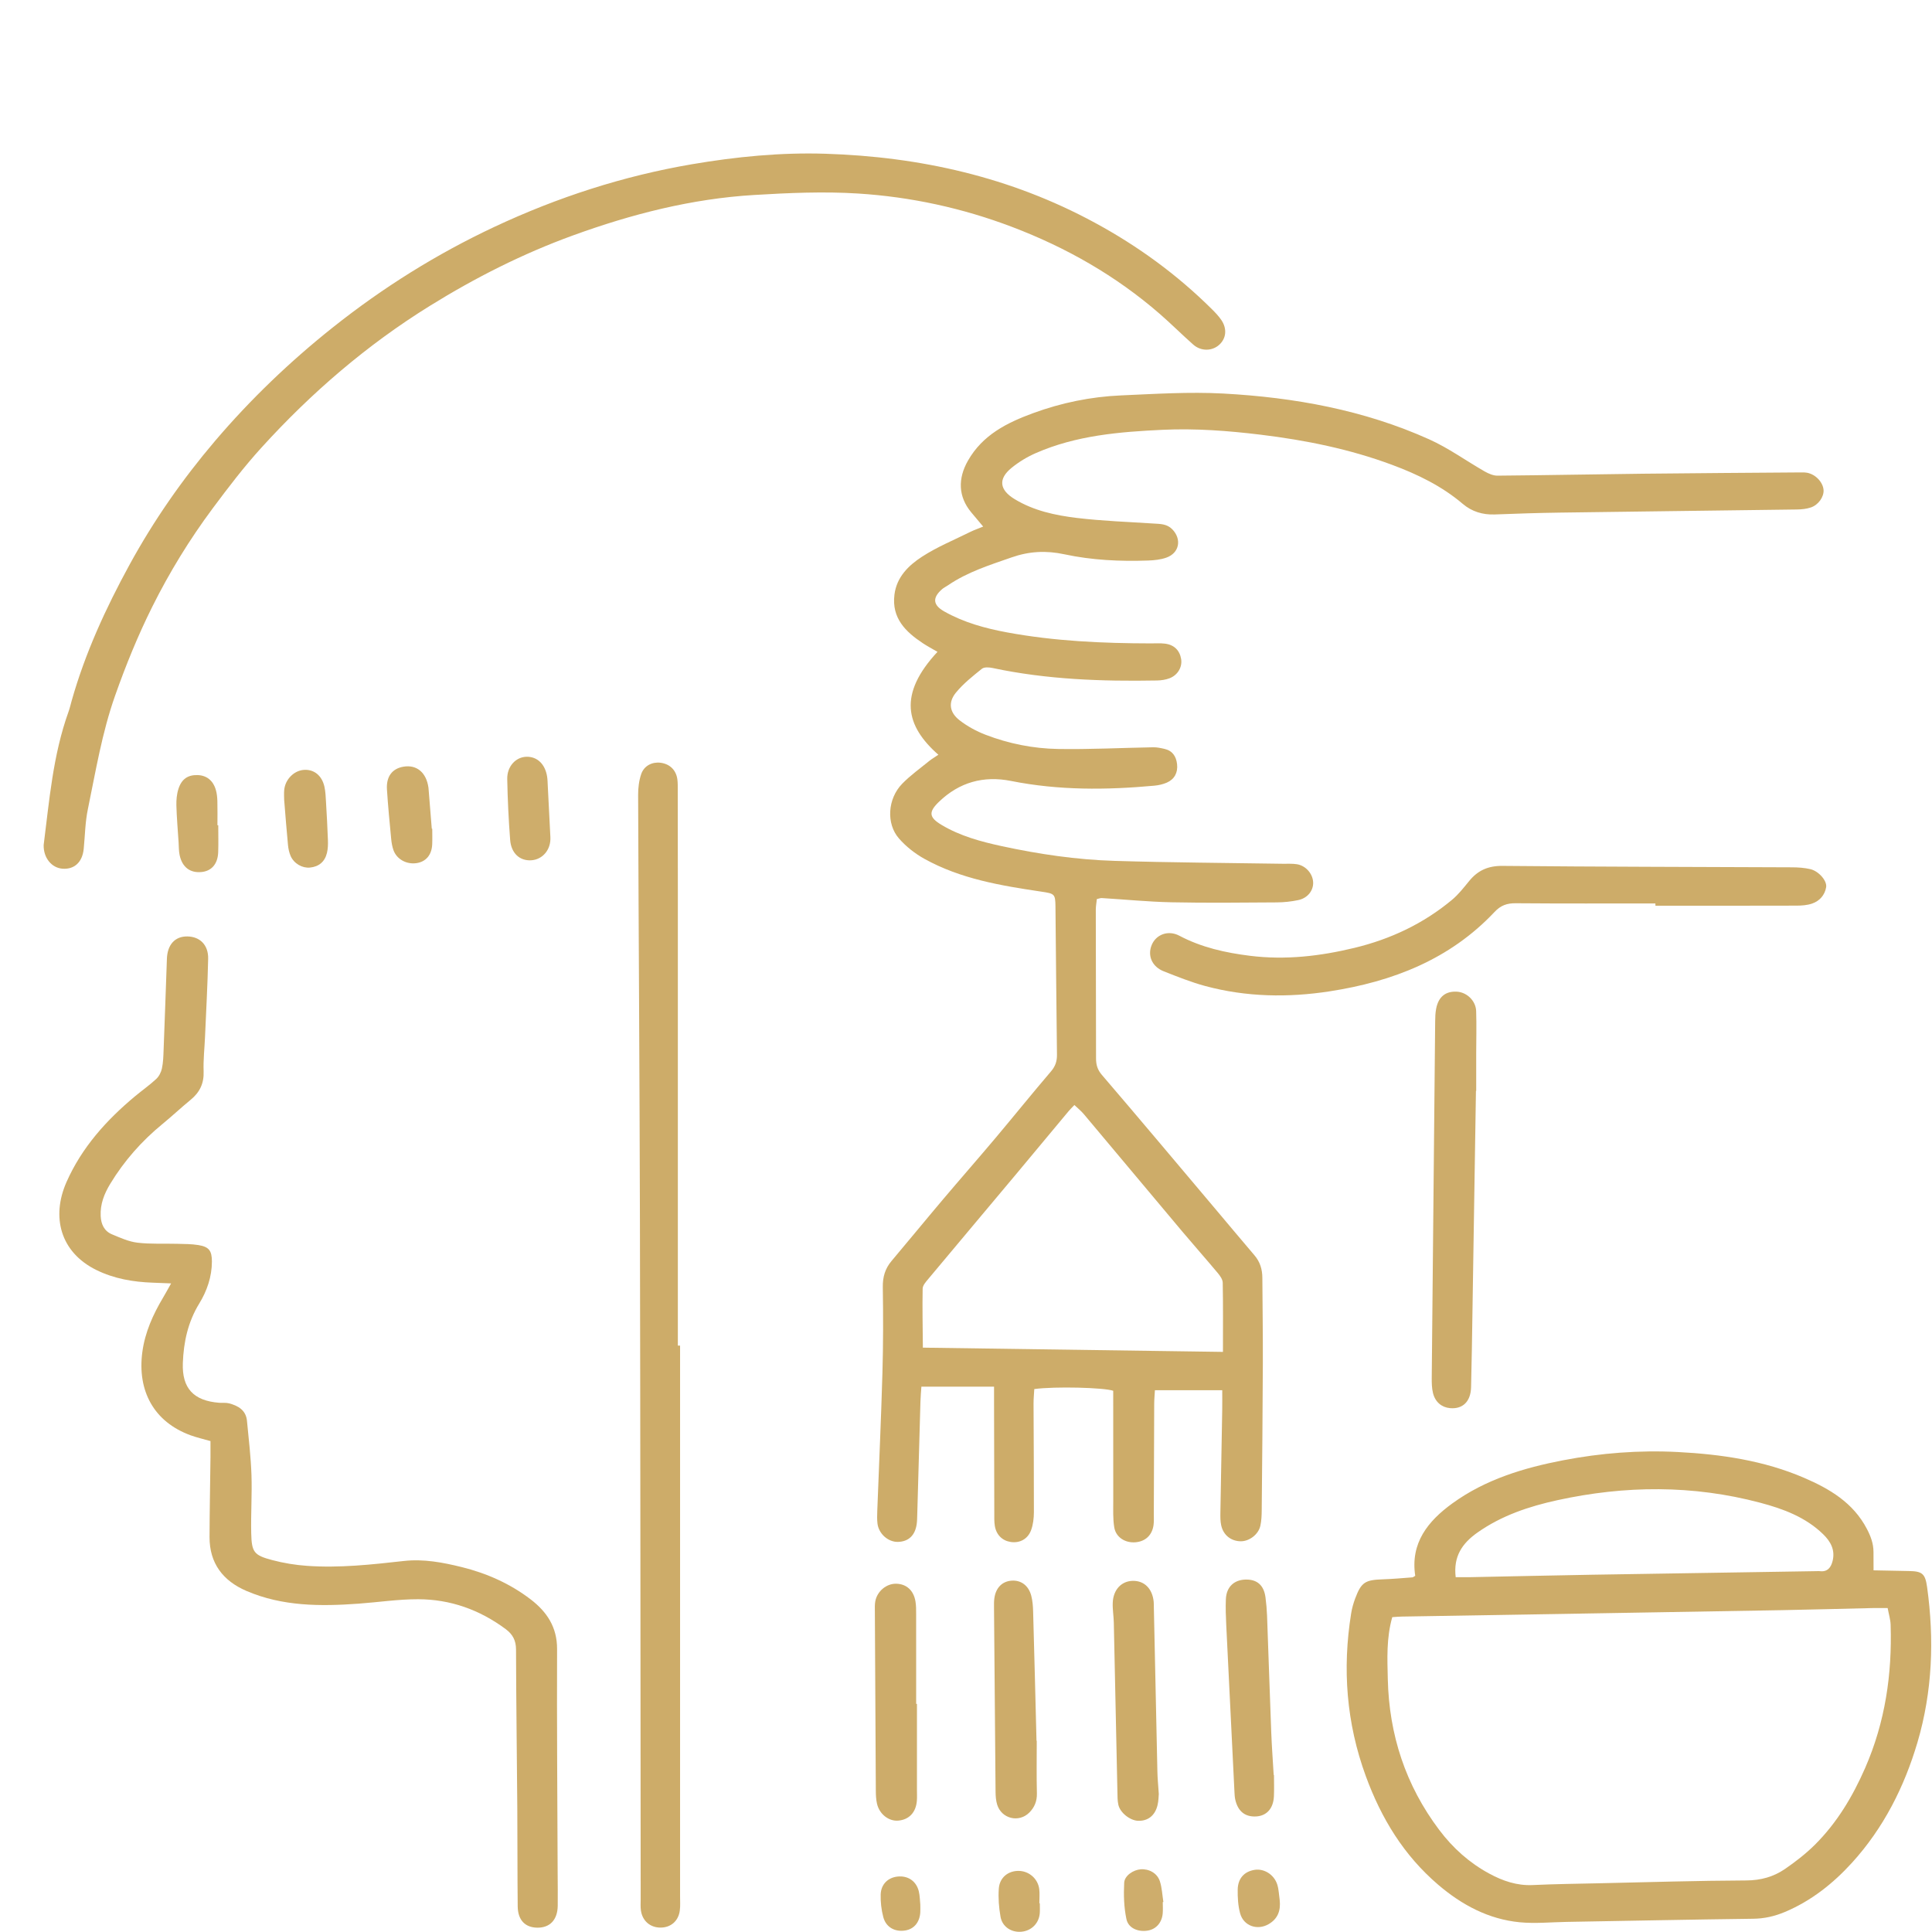 <?xml version="1.0" encoding="UTF-8" standalone="no"?>
<!DOCTYPE svg PUBLIC "-//W3C//DTD SVG 1.1//EN" "http://www.w3.org/Graphics/SVG/1.1/DTD/svg11.dtd">
<svg width="100%" height="100%" viewBox="0 0 947 947" version="1.1" xmlns="http://www.w3.org/2000/svg" xmlns:xlink="http://www.w3.org/1999/xlink" xml:space="preserve" xmlns:serif="http://www.serif.com/" style="fill-rule:evenodd;clip-rule:evenodd;stroke-linejoin:round;stroke-miterlimit:2;">
    <g transform="matrix(1,0,0,1,-728,-667)">
        <g>
            <path d="M1187.96,1036.95C1171.83,1022.78 1168.17,1007.33 1187.52,986.51C1185.06,985.07 1182.64,983.8 1180.37,982.3C1171.85,976.66 1165.02,969.97 1166.42,958.52C1167.48,949.84 1173.35,944.16 1179.95,939.87C1187.3,935.09 1195.58,931.71 1203.48,927.78C1205.32,926.86 1207.28,926.19 1209.92,925.11C1207.74,922.52 1205.87,920.32 1204.03,918.09C1197.66,910.39 1197.47,901.58 1202.43,892.85C1209.64,880.14 1221.62,874.2 1234.4,869.51C1248.22,864.44 1262.64,861.47 1277.36,860.82C1294.1,860.09 1310.92,859 1327.61,859.9C1362.42,861.79 1396.54,867.95 1428.58,882.37C1438.05,886.63 1446.63,892.88 1455.7,898.06C1457.6,899.15 1459.91,900.17 1462.02,900.15C1485.79,899.95 1509.56,899.47 1533.33,899.2C1559.21,898.91 1585.08,898.76 1610.96,898.56C1611.89,898.55 1612.84,898.55 1613.75,898.72C1617.91,899.46 1621.62,903.41 1621.85,907.26C1622.04,910.5 1619.38,914.46 1615.64,915.73C1613.49,916.46 1611.1,916.7 1608.81,916.73C1570.12,917.27 1531.43,917.71 1492.75,918.26C1482.03,918.41 1471.32,918.76 1460.61,919.17C1454.72,919.39 1449.39,917.72 1445.03,914.01C1434.74,905.26 1422.88,899.51 1410.38,894.86C1389.54,887.1 1367.93,882.75 1345.91,880.07C1329.93,878.13 1313.9,876.92 1297.82,877.68C1276.63,878.68 1255.48,880.43 1235.7,889.1C1231.48,890.95 1227.39,893.42 1223.83,896.33C1217.13,901.79 1217.91,907.16 1225.36,911.67C1234.76,917.37 1245.29,919.6 1255.89,920.88C1268.35,922.38 1280.94,922.8 1293.47,923.62C1296.74,923.83 1299.96,923.76 1302.55,926.38C1307.36,931.24 1306.13,938.07 1299.68,940.34C1296.89,941.32 1293.77,941.65 1290.78,941.75C1277,942.24 1263.2,941.59 1249.76,938.7C1240.74,936.76 1232.48,937.21 1223.9,940.2C1213.12,943.96 1202.23,947.36 1192.68,953.89C1191.72,954.54 1190.64,955.04 1189.78,955.79C1185,959.95 1185.2,963.51 1190.79,966.68C1200.42,972.14 1210.98,975.01 1221.79,977.01C1245.02,981.29 1268.49,982.33 1292.04,982.37C1294.37,982.37 1296.73,982.21 1299.02,982.49C1303.53,983.04 1306.27,985.8 1306.96,990.08C1307.57,993.93 1305.34,997.9 1301.28,999.46C1299.38,1000.19 1297.21,1000.51 1295.16,1000.55C1268.1,1001.04 1241.14,1000.1 1214.53,994.43C1212.85,994.07 1210.44,993.89 1209.31,994.8C1204.8,998.42 1200.17,1002.09 1196.54,1006.53C1192.66,1011.27 1193.41,1016.23 1198.33,1020.04C1202.14,1022.99 1206.55,1025.41 1211.06,1027.14C1222.43,1031.52 1234.41,1033.91 1246.53,1034.12C1262.1,1034.39 1277.7,1033.56 1293.28,1033.29C1295.1,1033.26 1296.96,1033.66 1298.76,1034.07C1302.71,1034.96 1304.53,1037.76 1304.96,1041.56C1305.43,1045.69 1303.68,1048.99 1299.9,1050.63C1298.01,1051.44 1295.9,1051.92 1293.84,1052.11C1270.33,1054.27 1246.89,1054.45 1223.59,1049.8C1210.12,1047.11 1198.21,1050.41 1188.24,1060.02C1183.06,1065.02 1183.31,1067.63 1189.52,1071.34C1198.63,1076.79 1208.77,1079.53 1219.02,1081.75C1237.24,1085.69 1255.69,1088.41 1274.31,1088.97C1301.78,1089.81 1329.28,1089.95 1356.76,1090.39C1359.09,1090.43 1361.46,1090.25 1363.73,1090.62C1368,1091.31 1371.36,1095.16 1371.65,1099.26C1371.94,1103.38 1369.02,1107.23 1364.35,1108.2C1360.95,1108.91 1357.42,1109.3 1353.95,1109.32C1336.7,1109.43 1319.44,1109.63 1302.2,1109.27C1290.81,1109.03 1279.44,1107.89 1268.06,1107.2C1267.41,1107.16 1266.74,1107.46 1265.64,1107.69C1265.46,1109.44 1265.12,1111.22 1265.12,1113C1265.14,1137.24 1265.23,1161.49 1265.24,1185.73C1265.24,1188.86 1265.9,1191.32 1268.12,1193.9C1286.74,1215.62 1305.13,1237.55 1323.58,1259.41C1330.03,1267.06 1336.44,1274.74 1342.93,1282.35C1345.65,1285.54 1346.74,1289.21 1346.76,1293.31C1346.85,1307.29 1347.05,1321.28 1347,1335.26C1346.91,1359.27 1346.68,1383.28 1346.45,1407.28C1346.43,1409.83 1346.33,1412.43 1345.78,1414.9C1344.83,1419.18 1340.31,1422.54 1336.12,1422.48C1331.42,1422.41 1327.67,1419.5 1326.6,1414.72C1326.15,1412.71 1326.16,1410.56 1326.19,1408.48C1326.46,1391.71 1326.8,1374.93 1327.09,1358.16C1327.14,1355.19 1327.1,1352.21 1327.1,1348.44L1294.1,1348.44C1293.98,1350.62 1293.76,1352.89 1293.75,1355.15C1293.67,1373.1 1293.62,1391.05 1293.56,1409C1293.55,1410.86 1293.68,1412.75 1293.42,1414.59C1292.71,1419.54 1289.43,1422.56 1284.58,1422.97C1279.59,1423.39 1275,1420.58 1274.18,1415.71C1273.46,1411.41 1273.69,1406.92 1273.68,1402.52C1273.64,1384.59 1273.66,1366.66 1273.66,1348.71C1269.11,1347.12 1245.12,1346.5 1234.97,1347.87C1234.85,1350.16 1234.6,1352.61 1234.61,1355.07C1234.66,1372.79 1234.82,1390.5 1234.78,1408.22C1234.77,1411.18 1234.41,1414.32 1233.39,1417.07C1231.74,1421.51 1227.7,1423.5 1223.33,1422.81C1219.25,1422.16 1216.32,1419.29 1215.62,1414.88C1215.29,1412.83 1215.38,1410.7 1215.37,1408.6C1215.32,1390.65 1215.28,1372.7 1215.25,1354.75C1215.24,1352.25 1215.25,1349.76 1215.25,1346.69L1179.63,1346.69C1179.47,1349.08 1179.24,1351.54 1179.17,1354.01C1178.63,1372.41 1178.13,1390.81 1177.61,1409.21C1177.56,1410.84 1177.56,1412.49 1177.33,1414.09C1176.53,1419.65 1173.31,1422.65 1168.13,1422.78C1163.39,1422.9 1158.75,1418.86 1158.12,1413.86C1157.86,1411.79 1157.94,1409.67 1158.01,1407.57C1158.86,1385 1159.9,1362.44 1160.54,1339.87C1160.94,1325.89 1160.94,1311.9 1160.72,1297.92C1160.64,1292.94 1161.84,1288.84 1165.01,1285.08C1173.41,1275.13 1181.65,1265.04 1190.06,1255.1C1198.62,1244.97 1207.37,1235.01 1215.91,1224.86C1225.05,1214 1233.95,1202.94 1243.17,1192.15C1245.31,1189.64 1246.13,1187.18 1246.09,1183.97C1245.78,1159.74 1245.61,1135.5 1245.35,1111.27C1245.28,1105.19 1244.87,1105.02 1238.54,1104.07C1218.71,1101.12 1198.9,1097.86 1181.08,1087.95C1176.49,1085.4 1172.1,1081.95 1168.65,1078C1162.26,1070.69 1163.09,1058.46 1170.24,1051.15C1174.27,1047.02 1179.05,1043.62 1183.54,1039.95C1184.75,1038.98 1186.13,1038.19 1187.96,1036.95ZM1327.45,1329.65C1327.45,1317.57 1327.55,1306.65 1327.34,1295.74C1327.31,1294.12 1326.02,1292.32 1324.88,1290.96C1319.21,1284.18 1313.34,1277.57 1307.65,1270.81C1291.48,1251.58 1275.38,1232.29 1259.21,1213.06C1257.92,1211.53 1256.33,1210.26 1254.63,1208.64C1253.42,1209.92 1252.61,1210.69 1251.89,1211.55C1243.4,1221.73 1234.94,1231.93 1226.43,1242.1C1211.95,1259.4 1197.41,1276.66 1182.95,1293.98C1181.8,1295.36 1180.28,1297.06 1180.25,1298.64C1180.07,1308.11 1180.28,1317.59 1180.36,1327.57C1229.58,1328.26 1277.94,1328.95 1327.45,1329.65Z" style="fill:rgb(205,172,105);fill-rule:nonzero;"/>
            <path d="M1646.35,1436.72C1652.59,1436.84 1658.11,1436.98 1663.63,1437.06C1670.23,1437.16 1671.68,1438.36 1672.6,1444.95C1676.16,1470.63 1675.22,1496.14 1667.88,1521.04C1661.43,1542.88 1651.25,1563.04 1635.81,1580.02C1626.55,1590.2 1615.79,1598.76 1602.87,1604.19C1597.87,1606.29 1592.82,1607.45 1587.32,1607.51C1556.81,1607.89 1526.3,1608.52 1495.8,1609.05C1488.17,1609.18 1480.46,1609.96 1472.91,1609.23C1457.62,1607.74 1444.57,1600.75 1432.99,1590.87C1416.1,1576.45 1405.03,1558.28 1397.45,1537.54C1387.95,1511.54 1385.93,1485.03 1390.28,1457.88C1390.68,1455.37 1391.38,1452.88 1392.27,1450.5C1395.24,1442.6 1397.12,1441.43 1405.64,1441.14C1410.52,1440.98 1415.39,1440.54 1420.26,1440.17C1420.67,1440.14 1421.06,1439.76 1421.7,1439.41C1419.25,1423.33 1427.91,1412.59 1439.94,1403.88C1456.12,1392.16 1474.81,1386.52 1494.13,1382.79C1512.71,1379.21 1531.5,1377.75 1550.4,1378.73C1571.64,1379.83 1592.6,1382.9 1612.28,1391.37C1624.77,1396.74 1636.37,1403.55 1643.08,1416.41C1644.98,1420.05 1646.29,1423.57 1646.32,1427.61C1646.36,1430.17 1646.35,1432.71 1646.35,1436.72ZM1410.44,1459.67C1407.52,1470 1408.02,1480.03 1408.25,1490C1408.88,1517.28 1416.95,1542.06 1433.47,1563.98C1440.17,1572.87 1448.25,1580.11 1457.99,1585.38C1464.57,1588.94 1471.53,1591.36 1479.3,1590.99C1490.18,1590.48 1501.08,1590.35 1511.98,1590.11C1535.97,1589.58 1559.95,1588.84 1583.94,1588.73C1591.08,1588.7 1597.34,1586.95 1602.96,1583.09C1608.11,1579.55 1613.13,1575.66 1617.56,1571.27C1628.41,1560.48 1636.11,1547.61 1642.25,1533.56C1652.05,1511.11 1655.48,1487.68 1654.72,1463.44C1654.64,1460.78 1653.8,1458.15 1653.26,1455.21C1650.29,1455.21 1647.99,1455.17 1645.68,1455.22C1631.01,1455.55 1616.35,1455.97 1601.68,1456.24C1572.33,1456.78 1542.99,1457.26 1513.64,1457.75C1480.8,1458.3 1447.96,1458.84 1415.11,1459.39C1413.74,1459.4 1412.37,1459.55 1410.44,1459.67ZM1441.53,1440.08C1443.91,1440.08 1446.4,1440.12 1448.89,1440.07C1468.66,1439.68 1488.44,1439.22 1508.21,1438.88C1544.98,1438.26 1581.75,1437.7 1618.52,1437.12C1618.99,1437.11 1619.46,1437.06 1619.92,1437.12C1623.74,1437.62 1625.47,1435.39 1626.28,1432.13C1627.61,1426.77 1625.34,1422.62 1621.64,1419.02C1613,1410.62 1602.07,1406.58 1590.8,1403.59C1557.8,1394.82 1524.56,1395.09 1491.39,1402.34C1477.52,1405.37 1464.06,1409.84 1452.21,1418.2C1444.81,1423.42 1440.29,1429.83 1441.53,1440.08Z" style="fill:rgb(205,172,105);fill-rule:nonzero;"/>
            <path d="M749.4,1081.21C752.17,1059.45 753.94,1037.12 761.58,1015.88C762.21,1014.13 762.62,1012.31 763.12,1010.52C769.74,987.1 779.85,965.12 791.46,943.87C803.3,922.2 817.4,901.94 833.41,883.13C850.8,862.72 870.08,844.24 891.11,827.51C915.65,807.98 942.03,791.49 970.37,778.19C1001.27,763.7 1033.5,753.25 1067.21,747.5C1088.84,743.82 1110.61,741.67 1132.54,742.36C1179.01,743.82 1223.31,753.78 1264.54,776.11C1285.79,787.61 1305.02,801.64 1322.13,818.65C1323.78,820.29 1325.41,822.01 1326.7,823.92C1329.56,828.18 1329.05,832.88 1325.65,835.98C1322.17,839.16 1316.71,839.28 1312.91,835.93C1307.33,831 1302.06,825.71 1296.44,820.83C1274.95,802.16 1250.63,788.31 1224.04,778.21C1199.69,768.97 1174.46,763.5 1148.62,761.86C1131.72,760.79 1114.63,761.55 1097.68,762.57C1067.03,764.4 1037.54,771.96 1008.76,782.43C984.17,791.37 960.96,803.12 938.74,816.9C907.85,836.05 880.58,859.53 856.21,886.35C847.62,895.79 839.83,906 832.2,916.26C820.94,931.4 811.07,947.5 802.66,964.36C795.61,978.49 789.65,993.13 784.38,1008.09C777.99,1026.21 774.92,1045.02 771.06,1063.68C769.74,1070.03 769.67,1076.63 769.03,1083.11C768.39,1089.58 764.48,1093.23 758.63,1092.81C753.3,1092.4 749.27,1087.51 749.4,1081.21Z" style="fill:rgb(205,172,105);fill-rule:nonzero;"/>
            <path d="M831.17,1373.37C827.66,1372.36 824.51,1371.65 821.5,1370.56C803.39,1363.99 795.19,1348.67 797.78,1329.63C799.09,1319.99 803,1311.34 807.92,1303.07C809.08,1301.12 810.16,1299.12 811.88,1296.08C808.25,1295.94 805.6,1295.82 802.95,1295.73C793.32,1295.39 783.96,1293.81 775.23,1289.51C757.41,1280.73 753.12,1263.31 760.6,1246.39C768.1,1229.43 780.19,1216 794.3,1204.26C797.7,1201.43 801.34,1198.89 804.57,1195.88C805.95,1194.6 806.98,1192.56 807.37,1190.7C808,1187.76 808.08,1184.69 808.19,1181.67C808.77,1166.77 809.28,1151.87 809.81,1136.97C810.06,1130 813.79,1125.92 819.85,1126.01C826,1126.1 830.18,1130.19 830.03,1136.96C829.76,1149.76 829.04,1162.56 828.49,1175.36C828.25,1180.94 827.6,1186.54 827.81,1192.11C828.04,1198.03 825.91,1202.43 821.44,1206.09C816.76,1209.92 812.35,1214.09 807.67,1217.92C797.48,1226.26 788.9,1235.97 782.06,1247.23C779.1,1252.1 777.07,1257.22 777.35,1263.05C777.54,1267.08 779.08,1270.45 782.9,1272.03C786.94,1273.71 791.11,1275.61 795.37,1276.12C801.78,1276.89 808.33,1276.49 814.81,1276.67C818.29,1276.77 821.82,1276.73 825.24,1277.29C830.42,1278.14 831.87,1280.02 831.87,1285.38C831.86,1292.81 829.43,1299.81 825.69,1305.9C820.1,1315.02 818,1324.82 817.62,1335.15C817.17,1347.52 822.9,1353.6 835.4,1354.59C837.03,1354.72 838.73,1354.46 840.27,1354.87C844.77,1356.05 848.56,1358.23 849.06,1363.47C849.91,1372.26 850.95,1381.06 851.26,1389.88C851.59,1399.42 850.92,1408.99 851.14,1418.54C851.36,1427.86 852.49,1429.34 861.43,1431.7C867.01,1433.18 872.82,1434.13 878.58,1434.53C894.44,1435.64 910.21,1433.9 925.95,1432.14C935.61,1431.06 945,1432.83 954.27,1435.12C966.6,1438.17 978.1,1443.27 988.2,1451.03C996.07,1457.07 1001.1,1464.6 1001.06,1475.28C1000.92,1511.88 1001.21,1548.47 1001.34,1585.07C1001.36,1590.43 1001.46,1595.79 1001.38,1601.15C1001.28,1608.04 997.55,1611.96 991.35,1611.88C985.38,1611.8 981.83,1608.15 981.76,1601.4C981.59,1585.32 981.67,1569.23 981.56,1553.15C981.37,1527.28 981.01,1501.42 980.94,1475.55C980.93,1471.1 979.32,1468.09 975.86,1465.52C963.11,1456.06 948.77,1450.92 932.98,1450.89C923.24,1450.87 913.51,1452.35 903.77,1453.06C885.07,1454.42 866.47,1454.41 848.82,1446.83C837.31,1441.89 830.67,1433.29 830.71,1420.39C830.75,1407.34 831.02,1394.29 831.17,1381.24C831.2,1378.71 831.17,1376.19 831.17,1373.37Z" style="fill:rgb(205,172,105);fill-rule:nonzero;"/>
            <path d="M1061.35,1326.57L1061.35,1596.49C1061.35,1598.82 1061.52,1601.18 1061.22,1603.47C1060.54,1608.67 1056.76,1611.87 1051.69,1611.84C1046.66,1611.81 1042.87,1608.55 1042.15,1603.43C1041.89,1601.6 1042.04,1599.71 1042.04,1597.84C1041.93,1486.89 1041.91,1375.94 1041.67,1264.99C1041.52,1195.54 1041.03,1126.08 1040.79,1056.63C1040.78,1053.21 1041.2,1049.62 1042.3,1046.42C1043.72,1042.3 1047.7,1040.37 1051.74,1040.87C1056.28,1041.44 1059.38,1044.4 1060.02,1048.99C1060.27,1050.83 1060.2,1052.71 1060.21,1054.57C1060.24,1071.12 1060.26,1087.67 1060.26,1104.22L1060.26,1326.56C1060.63,1326.57 1060.99,1326.57 1061.35,1326.57Z" style="fill:rgb(205,172,105);fill-rule:nonzero;"/>
            <path d="M1539.42,1109.83C1516.59,1109.83 1493.77,1109.93 1470.94,1109.74C1466.66,1109.7 1463.58,1110.8 1460.59,1113.99C1438.68,1137.29 1410.6,1148.15 1379.79,1152.91C1359.37,1156.06 1338.91,1155.73 1318.83,1150.33C1311.9,1148.47 1305.18,1145.76 1298.48,1143.13C1292.66,1140.85 1290.35,1135.42 1292.54,1130.17C1294.66,1125.07 1300.59,1122.76 1306.06,1125.65C1316.96,1131.41 1328.6,1133.99 1340.71,1135.5C1358.1,1137.66 1375.08,1135.68 1391.92,1131.61C1409.58,1127.34 1425.7,1119.76 1439.71,1108.08C1442.89,1105.43 1445.51,1102.05 1448.15,1098.82C1452.41,1093.63 1457.43,1091.37 1464.46,1091.43C1511.76,1091.89 1559.06,1091.91 1606.37,1092.13C1609.37,1092.14 1612.45,1092.35 1615.36,1093.02C1619.42,1093.96 1623.64,1098.72 1623.11,1101.88C1622.46,1105.76 1619.9,1108.66 1616.17,1109.92C1613.82,1110.72 1611.16,1110.9 1608.65,1110.91C1585.58,1110.98 1562.51,1110.95 1539.44,1110.95C1539.42,1110.57 1539.42,1110.2 1539.42,1109.83Z" style="fill:rgb(205,172,105);fill-rule:nonzero;"/>
            <path d="M1451.46,1201.75C1450.89,1237.84 1450.33,1273.93 1449.75,1310.01C1449.55,1322.34 1449.39,1334.68 1449.07,1347.01C1448.88,1354.04 1444.94,1357.79 1438.74,1357.22C1434.71,1356.85 1431.52,1354.29 1430.42,1349.89C1429.81,1347.46 1429.77,1344.83 1429.79,1342.29C1430.32,1284.07 1430.89,1225.86 1431.47,1167.64C1431.49,1165.55 1431.56,1163.43 1431.96,1161.39C1433.09,1155.55 1436.62,1152.76 1442.16,1153.09C1446.99,1153.38 1451.39,1157.52 1451.56,1162.61C1451.8,1169.59 1451.59,1176.58 1451.58,1183.57C1451.57,1189.63 1451.58,1195.68 1451.58,1201.74C1451.54,1201.75 1451.5,1201.75 1451.46,1201.75Z" style="fill:rgb(205,172,106);fill-rule:nonzero;"/>
            <path d="M1177.46,1502.18L1177.46,1544.77C1177.46,1546.4 1177.55,1548.04 1177.42,1549.66C1176.97,1555.37 1173.63,1558.91 1168.36,1559.4C1163.68,1559.84 1159.02,1556.25 1157.86,1551.05C1157.41,1549.03 1157.31,1546.9 1157.3,1544.82C1157.12,1515.5 1156.97,1486.18 1156.83,1456.86C1156.82,1455.23 1156.74,1453.57 1157.02,1451.99C1157.91,1446.96 1162.53,1443.15 1167.36,1443.29C1172.34,1443.43 1175.82,1446.54 1176.73,1451.95C1177.08,1454 1177.06,1456.12 1177.06,1458.21C1177.09,1472.87 1177.07,1487.53 1177.07,1502.19C1177.21,1502.18 1177.33,1502.18 1177.46,1502.18Z" style="fill:rgb(205,172,106);fill-rule:nonzero;"/>
            <path d="M1296,1546.34C1295.9,1547.3 1295.92,1549.66 1295.37,1551.89C1294.11,1556.99 1290.64,1559.64 1285.87,1559.49C1281.93,1559.37 1277.07,1555.59 1276.18,1551.64C1275.73,1549.62 1275.76,1547.48 1275.72,1545.4C1275.12,1517.71 1274.56,1490.01 1273.95,1462.32C1273.88,1459.07 1273.29,1455.81 1273.43,1452.57C1273.7,1446.15 1277.71,1441.98 1283.27,1441.88C1288.94,1441.79 1292.87,1445.71 1293.5,1452.14C1293.59,1453.06 1293.56,1454 1293.58,1454.93C1294.15,1481.69 1294.71,1508.46 1295.31,1535.22C1295.36,1538.47 1295.7,1541.72 1296,1546.34Z" style="fill:rgb(205,172,105);fill-rule:nonzero;"/>
            <path d="M1236.18,1520.26C1236.18,1528.87 1236.04,1537.48 1236.25,1546.09C1236.34,1549.9 1235.05,1552.96 1232.5,1555.49C1227.37,1560.58 1218.9,1558.46 1216.77,1551.55C1216.17,1549.59 1216.01,1547.43 1215.99,1545.36C1215.7,1515.11 1215.46,1484.86 1215.23,1454.61C1215.22,1453.22 1215.21,1451.81 1215.4,1450.43C1216.09,1445.27 1219.26,1442.09 1223.89,1441.78C1228.49,1441.47 1232.18,1444.16 1233.49,1449.19C1234.13,1451.64 1234.33,1454.24 1234.4,1456.78C1235,1477.94 1235.52,1499.1 1236.06,1520.26L1236.18,1520.26Z" style="fill:rgb(205,172,106);fill-rule:nonzero;"/>
            <path d="M1352.46,1537.03C1352.46,1540.52 1352.59,1544.01 1352.43,1547.49C1352.16,1553.45 1348.89,1557.06 1343.75,1557.36C1338.29,1557.67 1334.77,1554.86 1333.47,1549.05C1333.22,1547.93 1333.16,1546.75 1333.1,1545.59C1331.74,1518.2 1330.37,1490.82 1329.06,1463.43C1328.86,1459.25 1328.7,1455.05 1328.88,1450.88C1329.13,1444.89 1332.84,1441.37 1338.6,1441.25C1344.2,1441.13 1347.53,1444.06 1348.3,1449.97C1348.69,1452.96 1348.96,1455.98 1349.07,1459C1349.78,1478.05 1350.39,1497.1 1351.12,1516.14C1351.39,1523.1 1351.91,1530.06 1352.32,1537.02C1352.37,1537.03 1352.41,1537.03 1352.46,1537.03Z" style="fill:rgb(205,172,106);fill-rule:nonzero;"/>
            <path d="M997.78,1077.3C998.12,1083.53 993.92,1088.38 988.31,1088.69C982.78,1088.99 978.56,1085.25 978.06,1078.71C977.3,1068.78 976.82,1058.82 976.63,1048.86C976.52,1042.62 980.82,1038.07 986.06,1037.94C991.25,1037.82 995.13,1041.44 996.15,1047.49C996.42,1049.08 996.42,1050.72 996.51,1052.34C996.94,1060.67 997.36,1068.98 997.78,1077.3Z" style="fill:rgb(206,173,107);fill-rule:nonzero;"/>
            <path d="M939.87,1073.22C939.87,1075.78 939.96,1078.34 939.85,1080.89C939.62,1086.09 936.73,1089.44 932.09,1090.09C927.22,1090.77 922.47,1088.17 920.87,1083.73C920.25,1082 919.93,1080.12 919.75,1078.28C918.99,1070.18 918.18,1062.08 917.67,1053.96C917.27,1047.59 920.26,1043.73 925.77,1042.8C932.26,1041.71 936.97,1045.65 938.01,1053.05C938.07,1053.51 938.1,1053.98 938.13,1054.44C938.63,1060.7 939.14,1066.95 939.64,1073.21C939.72,1073.22 939.8,1073.22 939.87,1073.22Z" style="fill:rgb(206,173,107);fill-rule:nonzero;"/>
            <path d="M867.29,1059.1C867.29,1057.86 867.14,1056 867.32,1054.16C867.8,1049.12 871.93,1044.88 876.66,1044.4C881.71,1043.89 885.77,1046.99 887.02,1052.6C887.57,1055.06 887.65,1057.64 887.8,1060.18C888.17,1066.42 888.52,1072.66 888.74,1078.91C888.81,1080.96 888.74,1083.1 888.26,1085.08C887.2,1089.45 884.28,1091.81 879.95,1092.25C876.18,1092.63 872.07,1090.3 870.45,1086.55C869.73,1084.88 869.33,1083 869.16,1081.18C868.47,1074.04 867.93,1066.88 867.29,1059.1Z" style="fill:rgb(205,172,106);fill-rule:nonzero;"/>
            <path d="M834.98,1071.51C834.98,1075.92 835.11,1080.33 834.95,1084.74C834.74,1090.43 831.76,1093.88 826.94,1094.42C821.25,1095.05 817.29,1092.11 816.04,1086.1C815.62,1084.08 815.67,1081.95 815.54,1079.87C815.15,1073.86 814.63,1067.85 814.46,1061.84C814.39,1059.12 814.64,1056.25 815.47,1053.67C817.03,1048.8 820.14,1046.8 824.8,1046.92C829.23,1047.03 832.46,1049.53 833.8,1054.19C834.31,1055.95 834.5,1057.84 834.55,1059.68C834.66,1063.62 834.58,1067.57 834.58,1071.52C834.72,1071.51 834.85,1071.51 834.98,1071.51Z" style="fill:rgb(206,173,108);fill-rule:nonzero;"/>
            <path d="M1237.68,1599.91C1237.68,1601.53 1237.78,1603.16 1237.66,1604.78C1237.29,1609.69 1233.64,1613.37 1228.78,1613.86C1223.86,1614.36 1219.31,1611.52 1218.43,1606.57C1217.62,1602.05 1217.26,1597.33 1217.58,1592.75C1217.96,1587.27 1222.22,1583.93 1227.45,1584.05C1232.44,1584.16 1236.75,1587.89 1237.4,1592.97C1237.69,1595.25 1237.45,1597.6 1237.45,1599.92C1237.52,1599.91 1237.6,1599.91 1237.68,1599.91Z" style="fill:rgb(206,173,107);fill-rule:nonzero;"/>
            <path d="M1297.95,1599.35C1297.95,1601.21 1298.09,1603.08 1297.92,1604.92C1297.52,1609.37 1294.77,1612.51 1290.83,1613.26C1286.09,1614.16 1281.1,1612.24 1280.14,1607.7C1278.91,1601.92 1278.73,1595.78 1279.04,1589.85C1279.23,1586.3 1283.59,1583.53 1287.14,1583.27C1291.19,1582.98 1295.22,1585.13 1296.52,1589.1C1297.58,1592.34 1297.71,1595.89 1298.25,1599.3C1298.15,1599.31 1298.05,1599.33 1297.95,1599.35Z" style="fill:rgb(206,173,108);fill-rule:nonzero;"/>
            <path d="M1355.26,1598.31C1355.82,1603.4 1354.44,1607.49 1349.8,1610.17C1344.28,1613.36 1337.53,1611.03 1335.86,1604.84C1334.85,1601.11 1334.61,1597.07 1334.68,1593.18C1334.78,1587.71 1337.92,1584.37 1342.88,1583.55C1347.57,1582.77 1352.53,1585.81 1354.1,1590.81C1354.83,1593.2 1354.89,1595.8 1355.26,1598.31Z" style="fill:rgb(206,173,108);fill-rule:nonzero;"/>
            <path d="M1179.1,1600.53C1179.1,1602.11 1179.17,1603.28 1179.09,1604.43C1178.76,1609.29 1176.02,1612.55 1171.73,1613.25C1166.65,1614.08 1162.27,1611.69 1160.95,1606.67C1160.02,1603.12 1159.58,1599.32 1159.68,1595.65C1159.82,1590.61 1163.23,1587.34 1167.92,1586.83C1172.99,1586.28 1177.11,1588.99 1178.36,1594.02C1178.9,1596.26 1178.89,1598.63 1179.1,1600.53Z" style="fill:rgb(206,173,107);fill-rule:nonzero;"/>
        </g>
    </g>
</svg>
